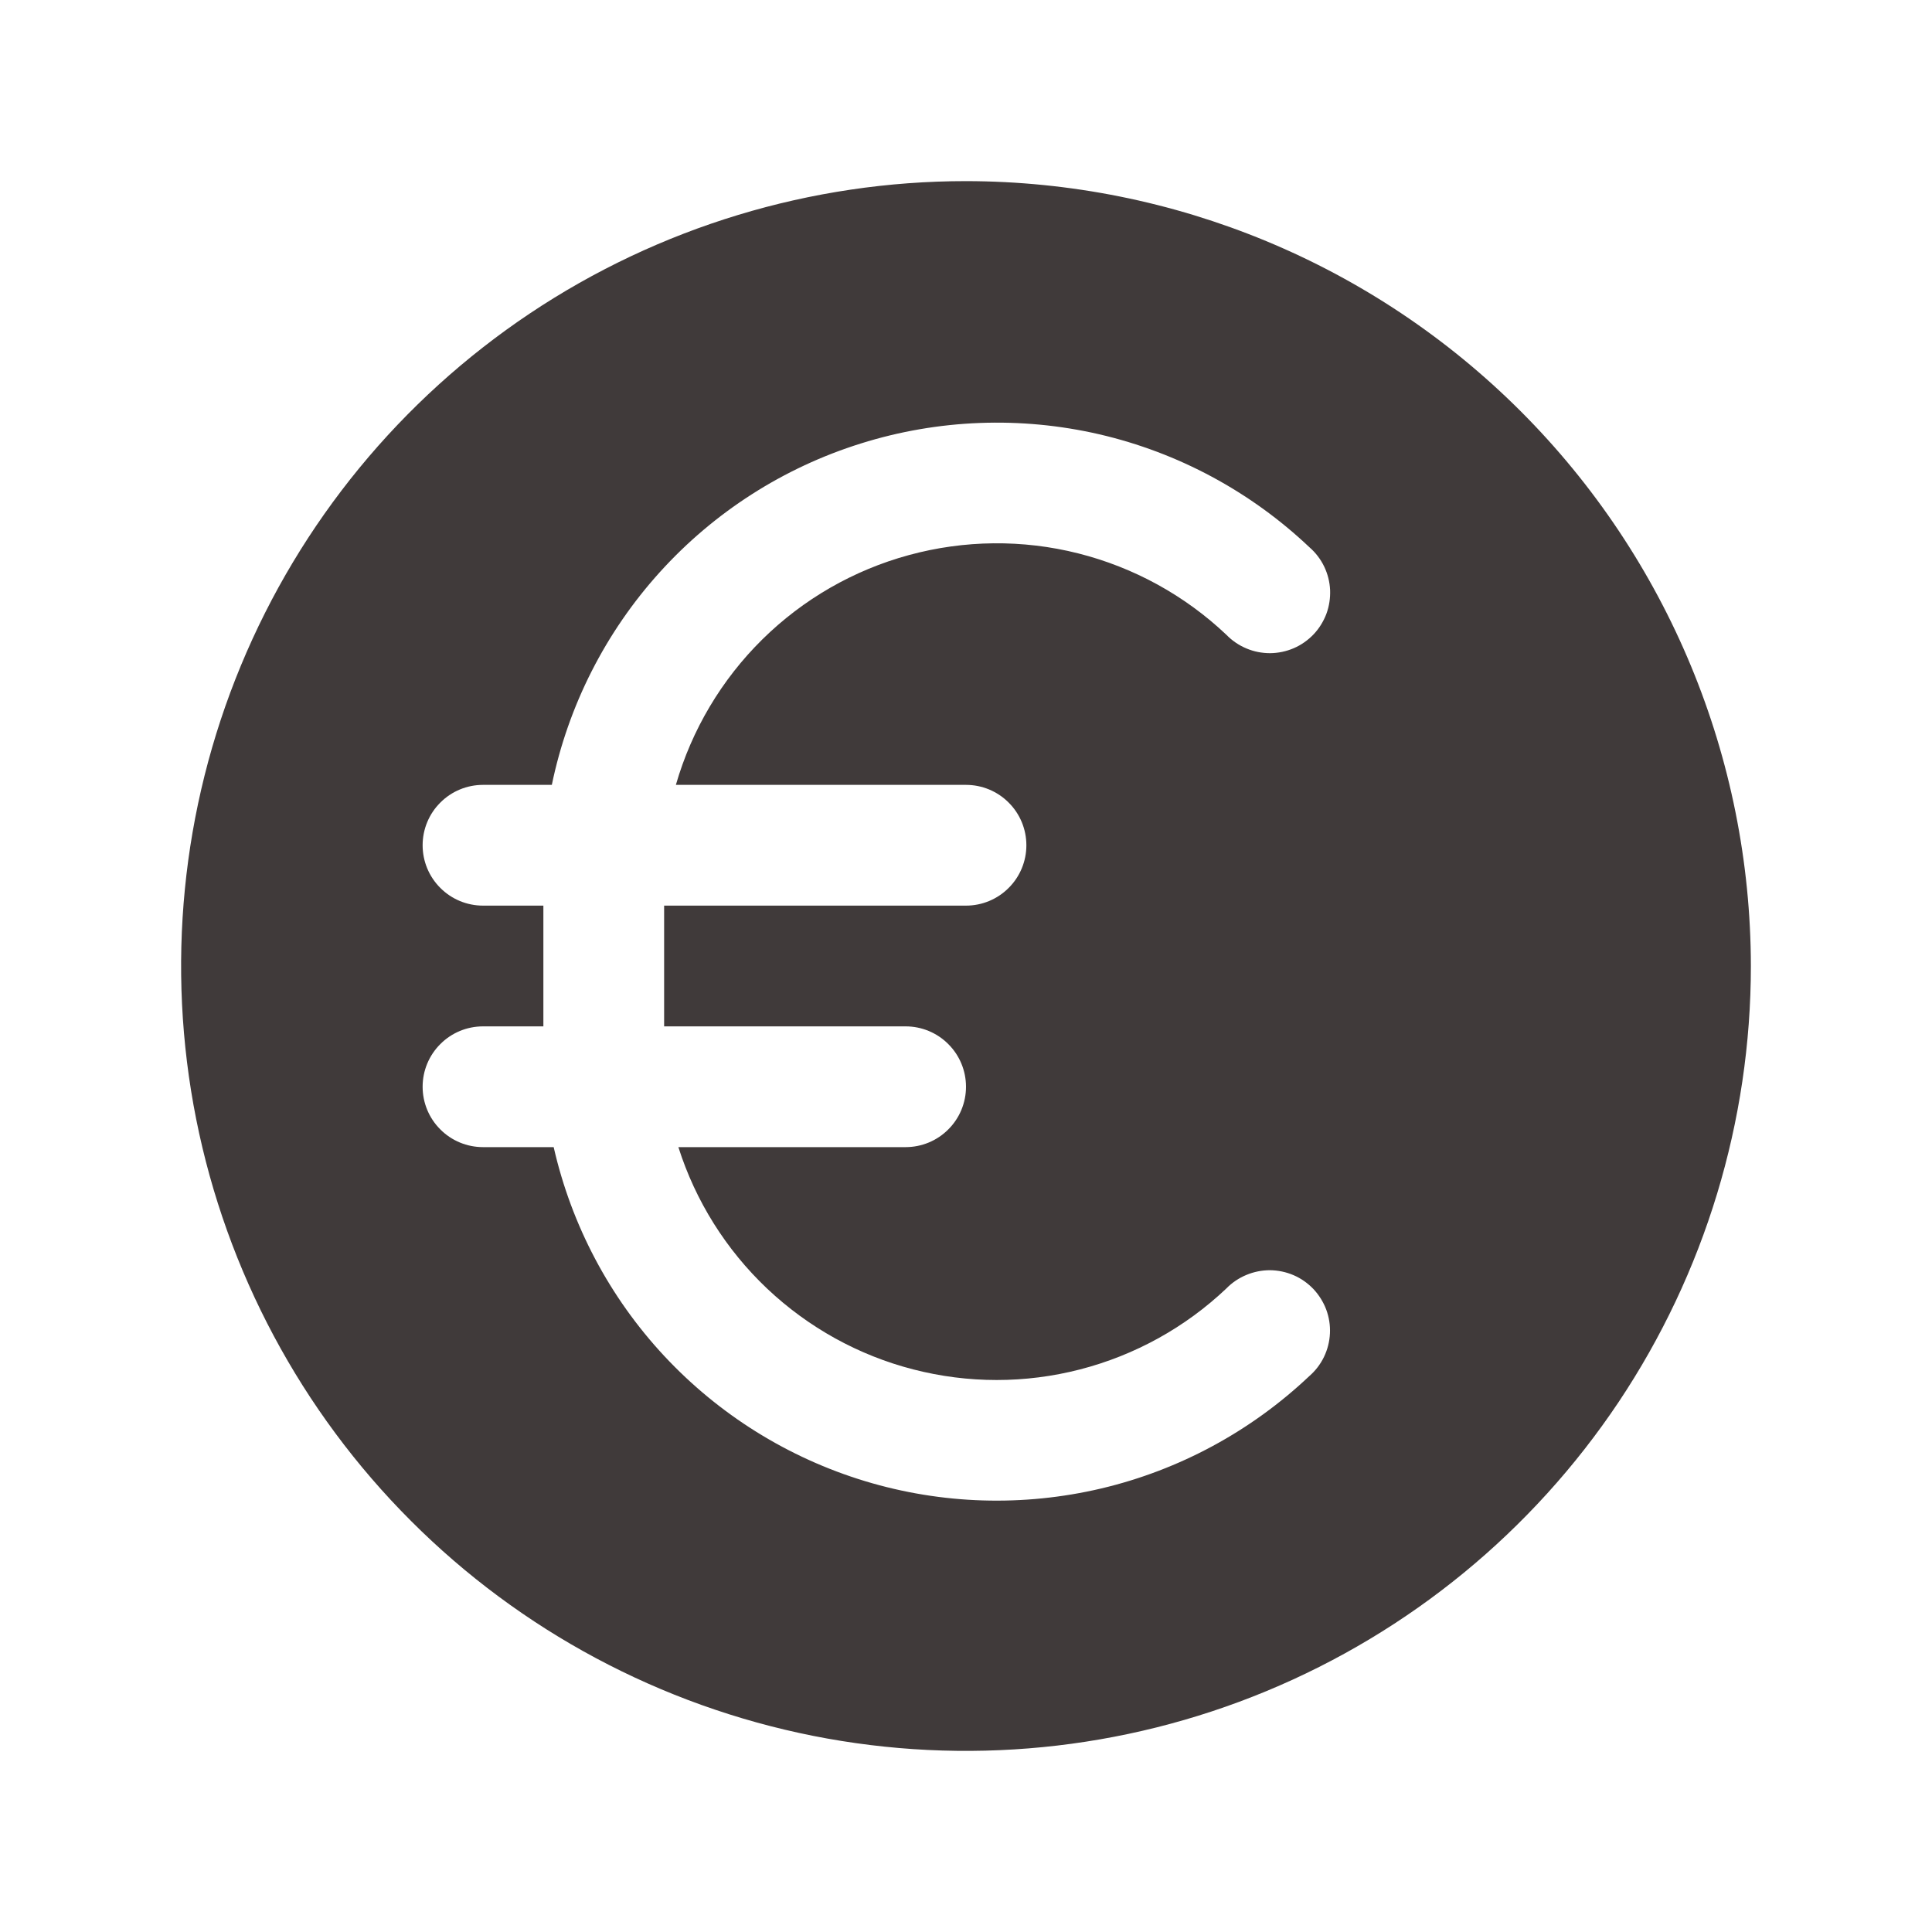 <svg width="24" height="24" viewBox="0 0 24 24" fill="none" xmlns="http://www.w3.org/2000/svg">
<path d="M12 2.25C10.072 2.25 8.187 2.822 6.583 3.893C4.98 4.965 3.73 6.487 2.992 8.269C2.254 10.05 2.061 12.011 2.437 13.902C2.814 15.793 3.742 17.531 5.106 18.894C6.469 20.258 8.207 21.186 10.098 21.563C11.989 21.939 13.95 21.746 15.731 21.008C17.513 20.27 19.035 19.02 20.107 17.417C21.178 15.813 21.75 13.928 21.75 12C21.747 9.415 20.719 6.937 18.891 5.109C17.063 3.281 14.585 2.253 12 2.25ZM12 9.75C12.199 9.75 12.39 9.829 12.53 9.97C12.671 10.11 12.75 10.301 12.75 10.5C12.75 10.699 12.671 10.89 12.53 11.03C12.39 11.171 12.199 11.25 12 11.25H8.25V12.75H11.25C11.449 12.75 11.64 12.829 11.78 12.97C11.921 13.11 12 13.301 12 13.5C12 13.699 11.921 13.89 11.78 14.03C11.64 14.171 11.449 14.25 11.25 14.25H8.427C8.64 14.92 9.019 15.524 9.529 16.007C10.04 16.49 10.664 16.836 11.344 17.011C12.025 17.187 12.738 17.187 13.418 17.011C14.099 16.835 14.723 16.49 15.233 16.007C15.304 15.934 15.388 15.877 15.482 15.838C15.575 15.799 15.675 15.779 15.776 15.779C15.877 15.78 15.977 15.801 16.07 15.841C16.163 15.881 16.246 15.94 16.316 16.013C16.385 16.087 16.439 16.173 16.475 16.268C16.51 16.363 16.526 16.464 16.521 16.565C16.516 16.666 16.491 16.765 16.447 16.856C16.403 16.947 16.341 17.028 16.265 17.094C15.541 17.779 14.65 18.261 13.681 18.49C12.711 18.719 11.698 18.688 10.745 18.399C9.792 18.11 8.932 17.574 8.252 16.845C7.573 16.117 7.099 15.221 6.878 14.25H6C5.801 14.25 5.61 14.171 5.47 14.03C5.329 13.89 5.25 13.699 5.25 13.5C5.25 13.301 5.329 13.11 5.47 12.97C5.61 12.829 5.801 12.75 6 12.75H6.75V11.25H6C5.801 11.25 5.61 11.171 5.47 11.03C5.329 10.89 5.25 10.699 5.25 10.5C5.25 10.301 5.329 10.11 5.47 9.97C5.61 9.829 5.801 9.75 6 9.75H6.855C7.059 8.765 7.522 7.853 8.197 7.107C8.872 6.361 9.734 5.809 10.694 5.509C11.653 5.208 12.676 5.169 13.656 5.395C14.635 5.622 15.537 6.107 16.267 6.799C16.343 6.865 16.405 6.946 16.449 7.037C16.493 7.128 16.518 7.227 16.523 7.328C16.527 7.429 16.512 7.53 16.477 7.625C16.441 7.72 16.387 7.807 16.318 7.88C16.248 7.953 16.165 8.012 16.072 8.052C15.979 8.092 15.879 8.113 15.778 8.114C15.677 8.114 15.577 8.095 15.483 8.055C15.39 8.016 15.306 7.959 15.235 7.886C14.718 7.396 14.084 7.048 13.393 6.874C12.703 6.7 11.979 6.708 11.292 6.895C10.604 7.082 9.977 7.443 9.47 7.943C8.963 8.443 8.593 9.066 8.396 9.75H12Z" fill="#403A3A"/>
</svg>
